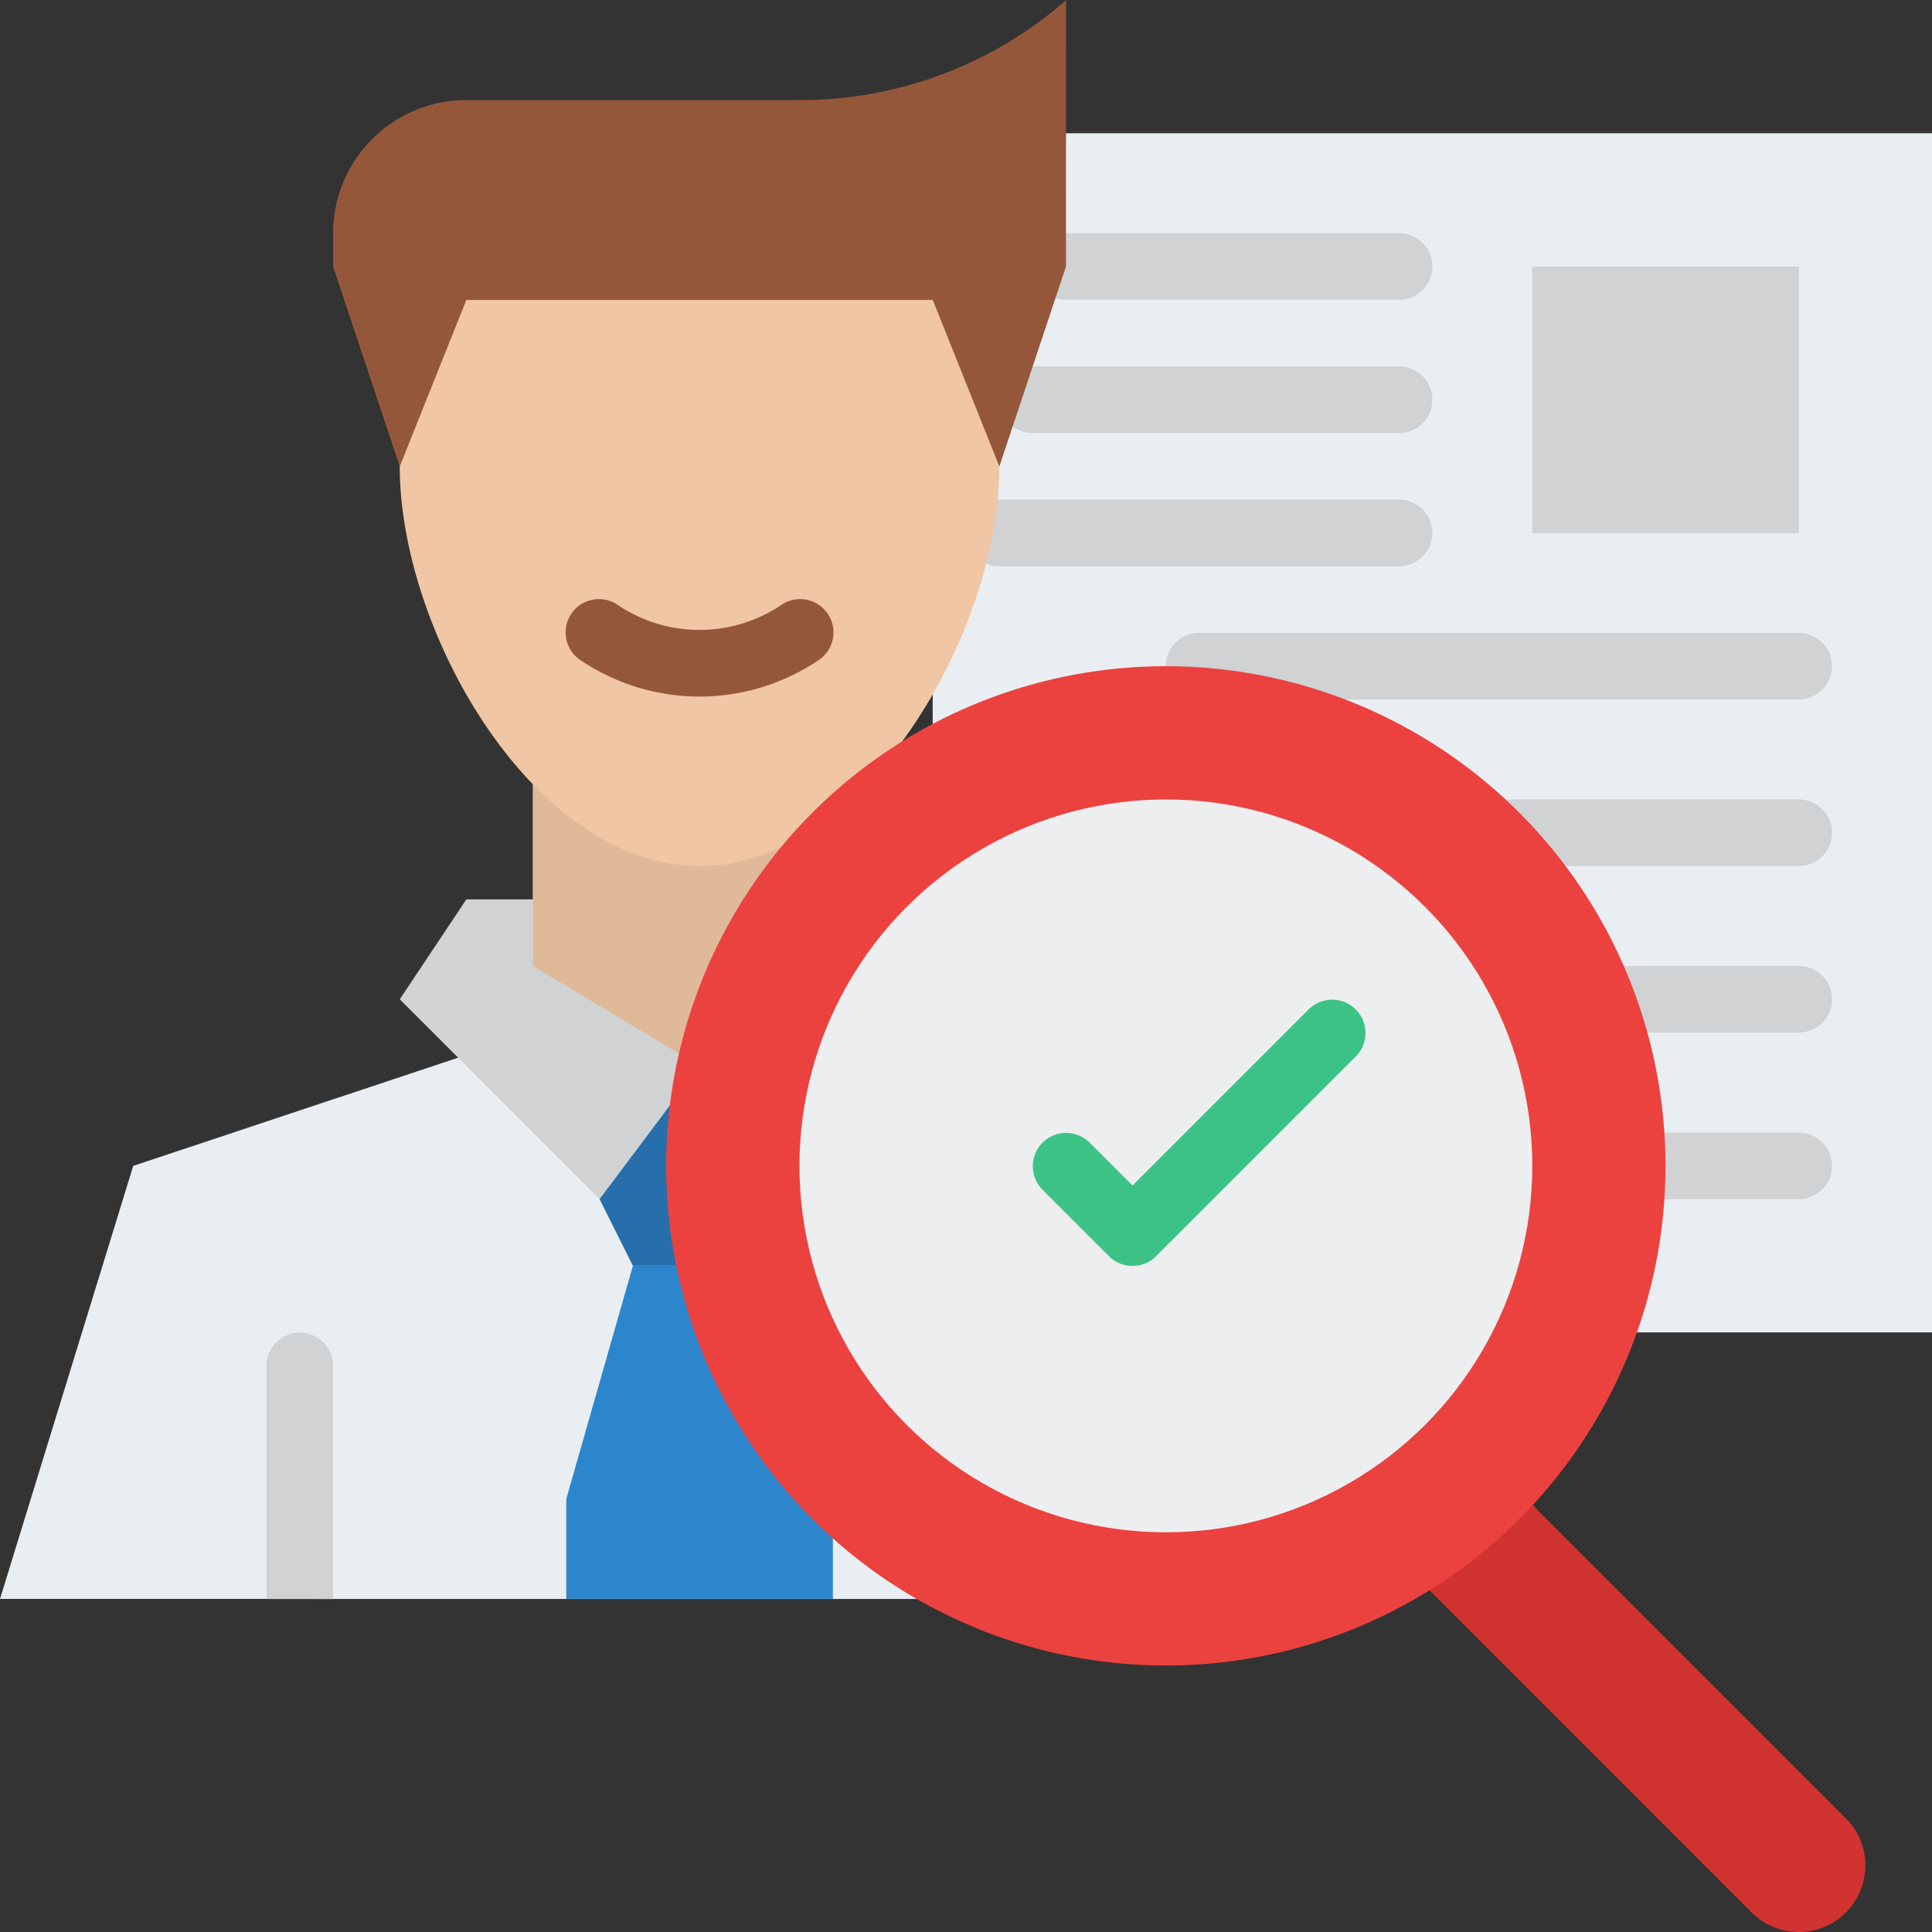<svg xmlns="http://www.w3.org/2000/svg" width="50" height="50" viewBox="0 0 50 50">
  <rect x="0" y="0" width="50" height="50" fill="#333333" stroke="none"/>
  <g id="employee" transform="translate(-24 -24)">
    <path id="Path_2102" data-name="Path 2102" d="M248,56h25.862V87.034H248Z" transform="translate(-199.862 -28.552)" fill="#e9eef2"/>
    <path id="Path_2103" data-name="Path 2103" d="M281.483,81.724h-8.621a.862.862,0,0,1,0-1.724h8.621a.862.862,0,0,1,0,1.724Z" transform="translate(-221.276 -49.966)" fill="#d0d2d4"/>
    <path id="Path_2104" data-name="Path 2104" d="M274.345,113.724h-9.483a.862.862,0,0,1,0-1.724h9.483a.862.862,0,1,1,0,1.724Z" transform="translate(-214.138 -78.517)" fill="#d0d2d4"/>
    <path id="Path_2105" data-name="Path 2105" d="M267.207,145.724H256.862a.862.862,0,0,1,0-1.724h10.345a.862.862,0,1,1,0,1.724Z" transform="translate(-207 -107.069)" fill="#d0d2d4"/>
    <path id="Path_2106" data-name="Path 2106" d="M291.828,309.551a1.719,1.719,0,0,1-1.219-.505l-18.1-18.1a1.724,1.724,0,1,1,2.438-2.438l18.1,18.1a1.724,1.724,0,0,1-1.219,2.943Z" transform="translate(-221.276 -235.551)" fill="#d13330"/>
    <path id="Path_2107" data-name="Path 2107" d="M24,229.552l3.448-11.207L37.793,214.9V208h8.621v6.9l10.345,3.448,3.448,11.207Z" transform="translate(0 -164.172)" fill="#e9eef2"/>
    <path id="Path_2108" data-name="Path 2108" d="M125.172,247.759,120,242.586,121.724,240h12.069l1.724,2.586-5.172,5.172Z" transform="translate(-85.655 -192.724)" fill="#d0d2d4"/>
    <path id="Path_2109" data-name="Path 2109" d="M152,206.034l4.31,2.586,4.31-2.586V200H152Z" transform="translate(-114.207 -157.034)" fill="#e0b999"/>
    <path id="Path_2110" data-name="Path 2110" d="M135.517,71.759c0,4.285-3.474,10.345-7.759,10.345S120,76.044,120,71.759a7.759,7.759,0,0,1,15.517,0Z" transform="translate(-85.655 -35.69)" fill="#f0c6a4"/>
    <path id="Path_2111" data-name="Path 2111" d="M161.724,328,160,334.034v2.586h6.9v-2.586L165.172,328Z" transform="translate(-121.345 -271.241)" fill="#2d85cc"/>
    <path id="Path_2112" data-name="Path 2112" d="M122.966,30.9l-1.724,5.172-1.724-4.31H107.448l-1.724,4.31L104,30.9v-.862a3.448,3.448,0,0,1,3.448-3.448h8.621a10.431,10.431,0,0,0,6.9-2.586Z" transform="translate(-71.379)" fill="#95573a"/>
    <path id="Path_2113" data-name="Path 2113" d="M88,350.9v-6.034a.862.862,0,0,1,1.724,0V350.9Z" transform="translate(-57.103 -285.517)" fill="#d0d2d4"/>
    <path id="Path_2114" data-name="Path 2114" d="M280,350.9v-6.034a.862.862,0,0,1,1.724,0V350.9Z" transform="translate(-228.414 -285.517)" fill="#d0d2d4"/>
    <g id="Group_841" data-name="Group 841" transform="translate(54.172 40.379)">
      <path id="Path_2115" data-name="Path 2115" d="M320.379,177.724H304.862a.862.862,0,1,1,0-1.724h15.517a.862.862,0,0,1,0,1.724Z" transform="translate(-304 -176)" fill="#d0d2d4"/>
      <path id="Path_2116" data-name="Path 2116" d="M320.379,217.724H304.862a.862.862,0,1,1,0-1.724h15.517a.862.862,0,0,1,0,1.724Z" transform="translate(-304 -211.69)" fill="#d0d2d4"/>
      <path id="Path_2117" data-name="Path 2117" d="M320.379,257.724H304.862a.862.862,0,1,1,0-1.724h15.517a.862.862,0,0,1,0,1.724Z" transform="translate(-304 -247.379)" fill="#d0d2d4"/>
      <path id="Path_2118" data-name="Path 2118" d="M320.379,297.724H304.862a.862.862,0,1,1,0-1.724h15.517a.862.862,0,0,1,0,1.724Z" transform="translate(-304 -283.069)" fill="#d0d2d4"/>
    </g>
    <path id="Path_2119" data-name="Path 2119" d="M163.448,170.509a5.517,5.517,0,0,1-3.064-.931.862.862,0,1,1,.956-1.434,3.79,3.79,0,0,0,4.216,0,.862.862,0,1,1,.956,1.434A5.517,5.517,0,0,1,163.448,170.509Z" transform="translate(-121.344 -128.482)" fill="#95573a"/>
    <path id="Path_2120" data-name="Path 2120" d="M170.586,280,168,283.448l.862,1.724h3.448l.862-1.724Z" transform="translate(-128.483 -228.414)" fill="#266fab"/>
    <circle id="Ellipse_48" data-name="Ellipse 48" cx="12.931" cy="12.931" r="12.931" transform="translate(41.241 41.241)" fill="#eb423f"/>
    <circle id="Ellipse_49" data-name="Ellipse 49" cx="9.483" cy="9.483" r="9.483" transform="translate(44.69 44.69)" fill="#eceef0"/>
    <path id="Path_2122" data-name="Path 2122" d="M274.586,270.9a.86.86,0,0,1-.61-.252l-1.724-1.724a.862.862,0,0,1,1.219-1.219l1.115,1.115,4.563-4.563a.862.862,0,0,1,1.219,1.219l-5.172,5.172a.86.86,0,0,1-.61.252Z" transform="translate(-221.276 -214.138)" fill="#3dc285"/>
    <path id="Path_2123" data-name="Path 2123" d="M392,88h6.9v6.9H392Z" transform="translate(-328.345 -57.103)" fill="#d0d2d4"/>
  </g>
</svg>
